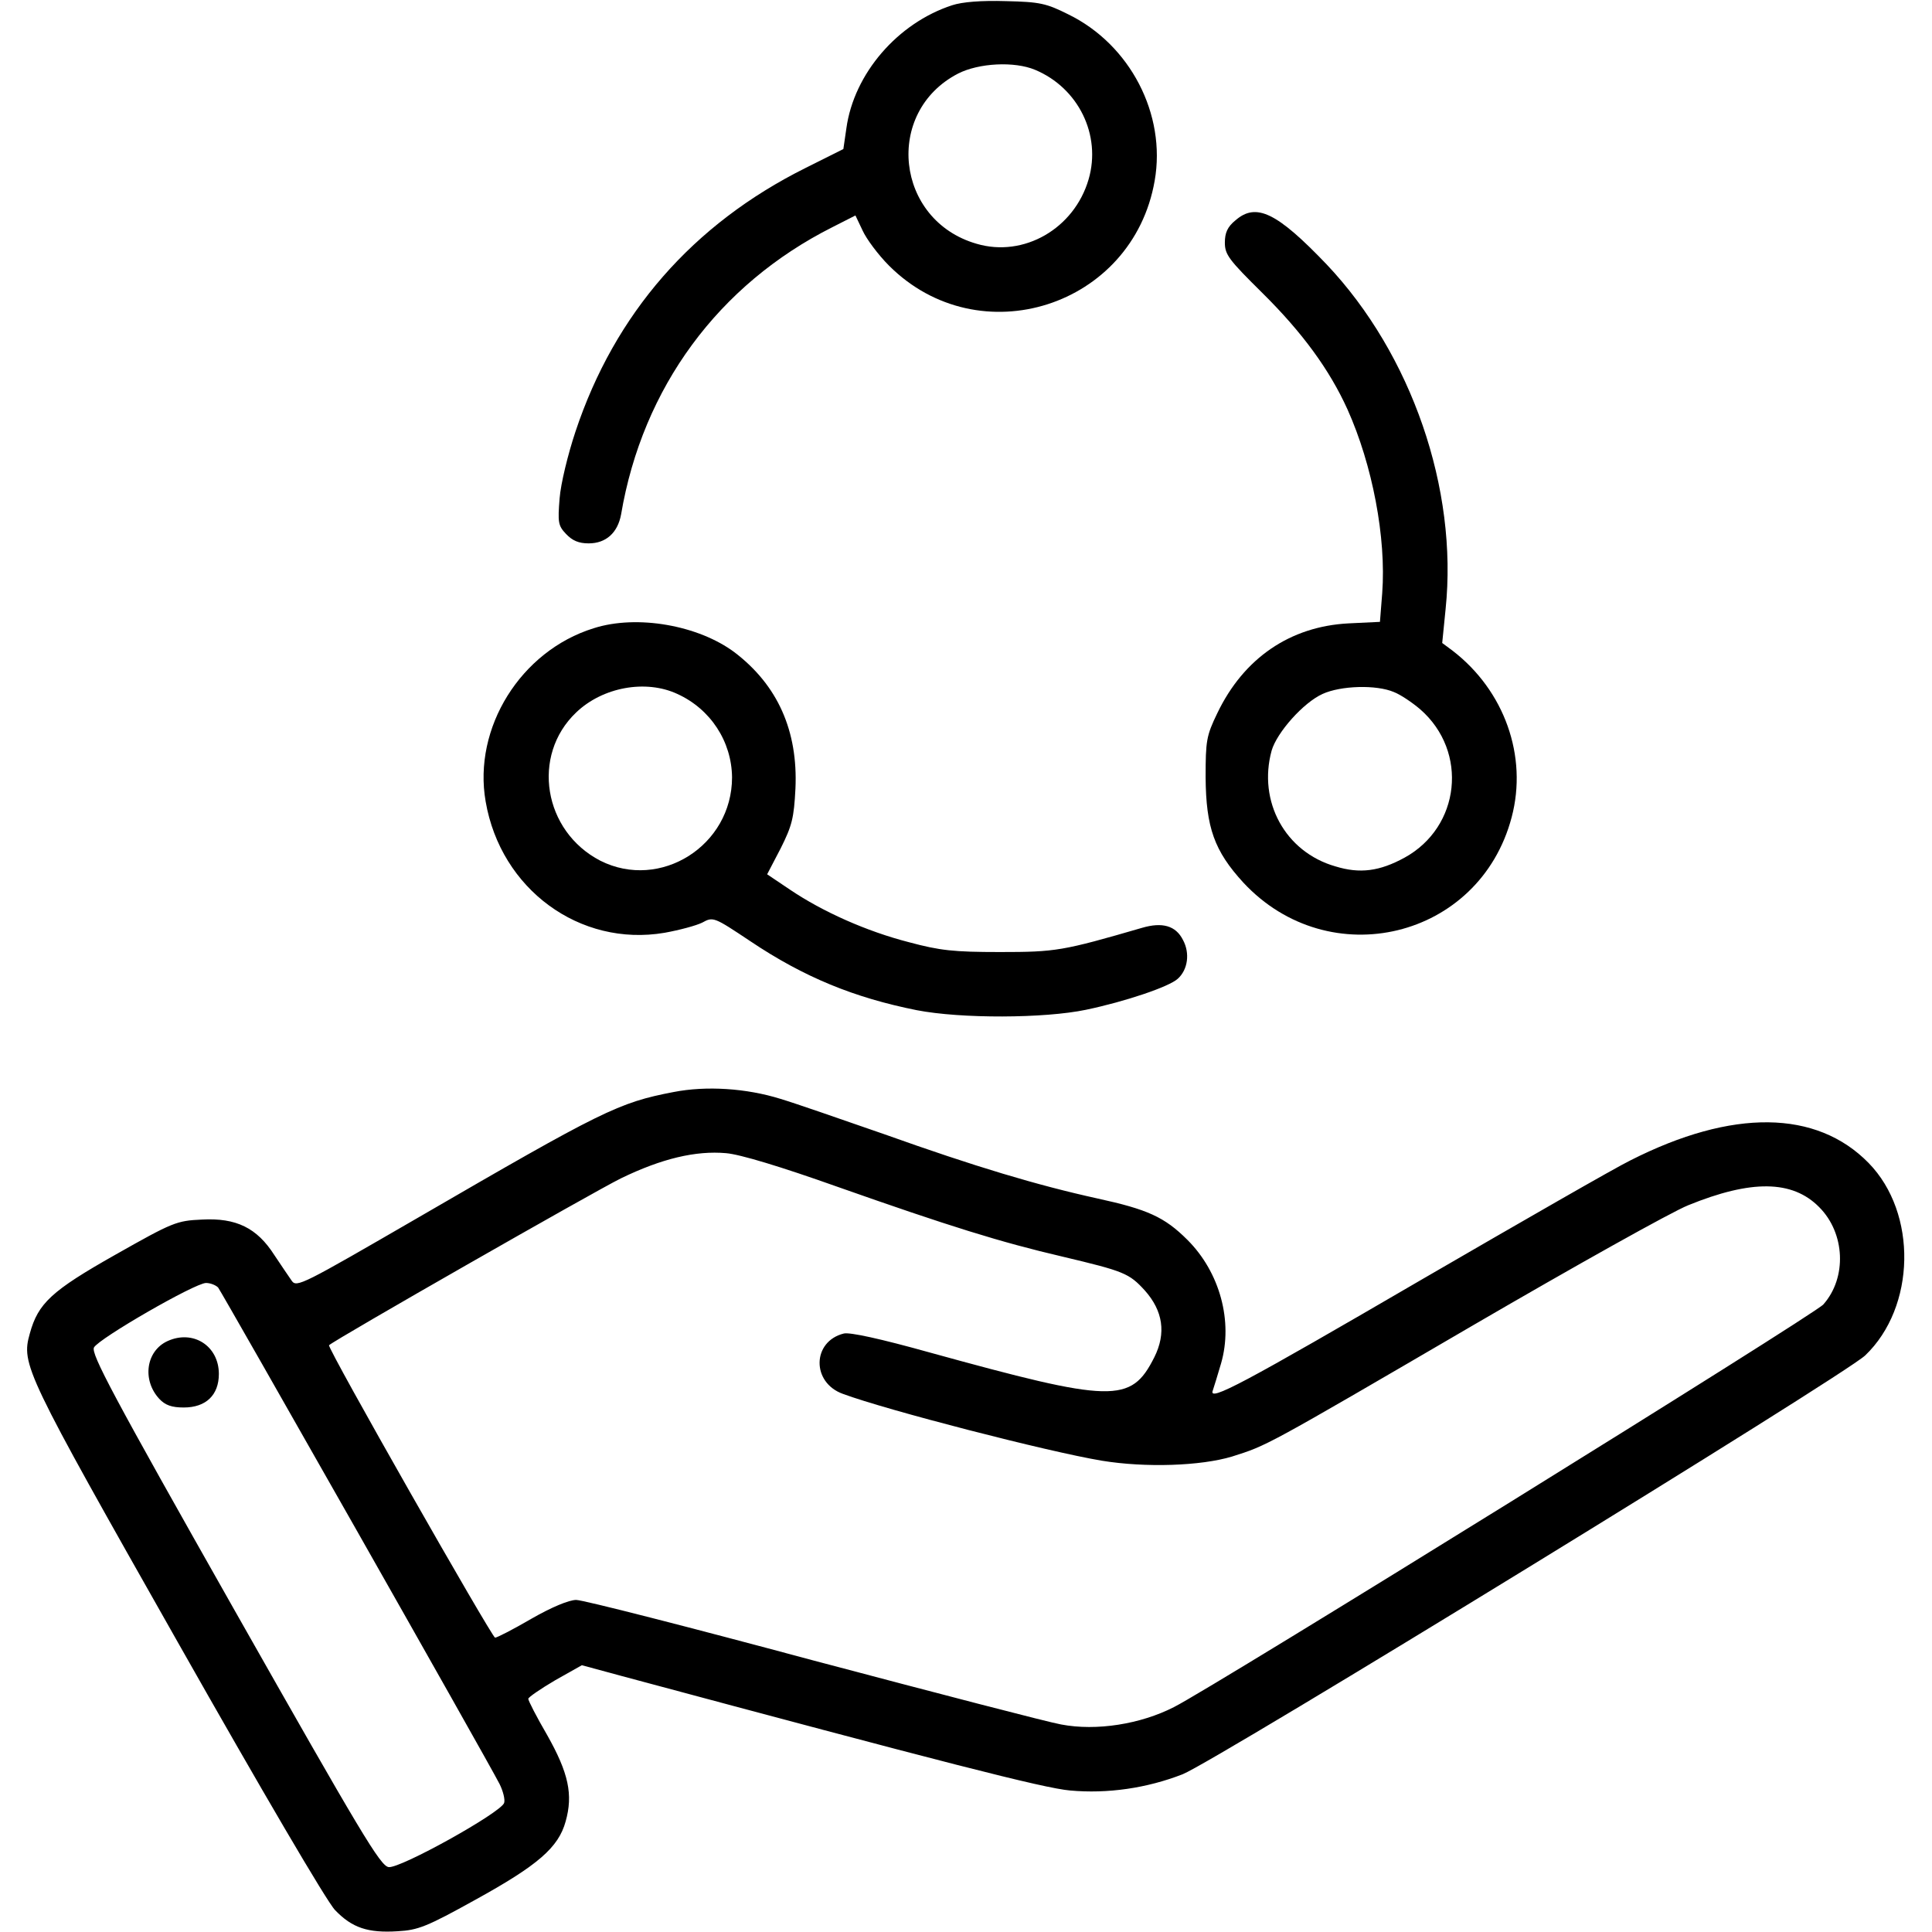 <?xml version="1.0" standalone="no"?>
<!DOCTYPE svg PUBLIC "-//W3C//DTD SVG 20010904//EN"
 "http://www.w3.org/TR/2001/REC-SVG-20010904/DTD/svg10.dtd">
<svg version="1.0" xmlns="http://www.w3.org/2000/svg"
 width="512pt" height="512pt" viewBox="0 0 512 512"
 preserveAspectRatio="xMidYMid meet">
<g transform="translate(0,512) scale(0.1,-0.1)"
fill="#000000" stroke="none">
<path d="M2523 5106 c-144 -47 -260 -181 -280 -326 l-8 -55 -100 -50 c-299
-149 -506 -386 -610 -699 -20 -60 -39 -138 -42 -177 -5 -63 -4 -72 17 -94 17
-18 34 -25 60 -25 46 0 77 28 86 77 57 336 258 609 560 761 l61 31 19 -40 c10
-22 41 -64 70 -93 239 -239 646 -109 704 225 31 176 -65 361 -229 441 -58 29
-75 33 -165 35 -65 2 -116 -2 -143 -11z m220 -171 c115 -48 176 -173 142 -290
-38 -131 -172 -208 -297 -171 -215 62 -246 349 -49 451 55 28 149 33 204 10z"/>
<path d="M3274 4536 c-21 -17 -28 -33 -28 -59 0 -32 11 -46 100 -134 105 -104
177 -202 225 -308 66 -147 103 -340 92 -487 l-6 -76 -83 -4 c-155 -8 -278 -92
-348 -238 -29 -60 -31 -73 -31 -170 1 -133 23 -195 100 -279 228 -245 626
-149 711 173 43 162 -19 336 -157 442 l-27 20 9 90 c33 318 -90 675 -315 913
-132 138 -187 165 -242 117z m420 -1250 c18 -7 49 -28 70 -46 128 -112 106
-312 -42 -393 -66 -36 -118 -43 -183 -23 -133 38 -206 172 -169 307 14 48 84
127 135 150 48 22 142 25 189 5z"/>
<path d="M1573 3455 c-193 -60 -320 -264 -286 -459 40 -233 250 -386 474 -348
39 7 84 19 100 27 29 16 31 15 127 -49 143 -96 276 -150 441 -183 118 -23 339
-22 449 1 105 22 220 61 243 82 27 24 33 68 14 103 -19 38 -55 48 -109 32
-210 -61 -228 -64 -376 -64 -123 0 -159 4 -241 26 -113 29 -229 81 -315 139
l-61 41 36 69 c30 60 35 80 39 158 7 153 -47 274 -161 361 -96 72 -259 101
-374 64z m222 -174 c88 -40 144 -126 145 -221 0 -181 -190 -301 -349 -221
-151 78 -184 279 -64 393 70 67 184 88 268 49z"/>
<path d="M1785 2226 c-146 -28 -188 -49 -679 -334 -304 -176 -320 -185 -333
-166 -7 10 -28 41 -46 68 -46 72 -101 99 -192 94 -67 -3 -77 -7 -229 -93 -170
-96 -205 -129 -227 -209 -23 -82 -14 -101 391 -816 223 -394 397 -691 418
-712 45 -47 87 -61 166 -56 54 3 77 12 205 83 167 92 221 139 240 208 20 71 8
128 -49 229 -28 48 -50 91 -50 96 0 4 32 26 71 49 l71 40 107 -29 c849 -228
1117 -297 1187 -303 99 -9 203 6 298 43 86 34 1752 1056 1809 1110 134 128
139 377 9 510 -138 141 -361 144 -631 7 -41 -20 -288 -162 -550 -314 -479
-279 -569 -327 -557 -296 3 9 13 41 22 72 32 111 -3 241 -89 327 -61 61 -106
81 -239 110 -159 35 -323 84 -564 170 -115 40 -239 83 -276 94 -90 28 -196 35
-283 18z m434 -251 c298 -105 433 -147 596 -185 164 -39 177 -44 219 -90 48
-54 57 -113 25 -177 -62 -123 -110 -121 -596 13 -129 36 -211 54 -227 50 -84
-21 -86 -130 -2 -160 116 -43 542 -153 686 -177 116 -19 262 -14 345 11 94 30
82 23 639 348 268 156 525 300 570 318 167 68 276 67 347 -5 69 -69 74 -187
11 -258 -22 -26 -1617 -1015 -1721 -1067 -88 -45 -205 -64 -299 -46 -34 6
-330 83 -658 170 -327 88 -609 160 -627 160 -19 0 -65 -19 -119 -50 -48 -28
-91 -50 -96 -50 -8 0 -446 769 -440 775 14 14 702 407 773 442 109 53 199 74
279 67 37 -3 146 -36 295 -89z m-1641 -267 c10 -13 714 -1253 746 -1316 9 -18
15 -41 12 -50 -9 -26 -275 -174 -306 -170 -22 3 -72 87 -408 680 -325 574
-381 680 -373 697 13 24 268 171 297 171 12 0 26 -6 32 -12z"/>
<path d="M444 1566 c-57 -26 -68 -103 -22 -153 16 -17 33 -23 65 -23 59 0 93
33 93 89 0 74 -68 118 -136 87z"/>
</g>
</svg>

